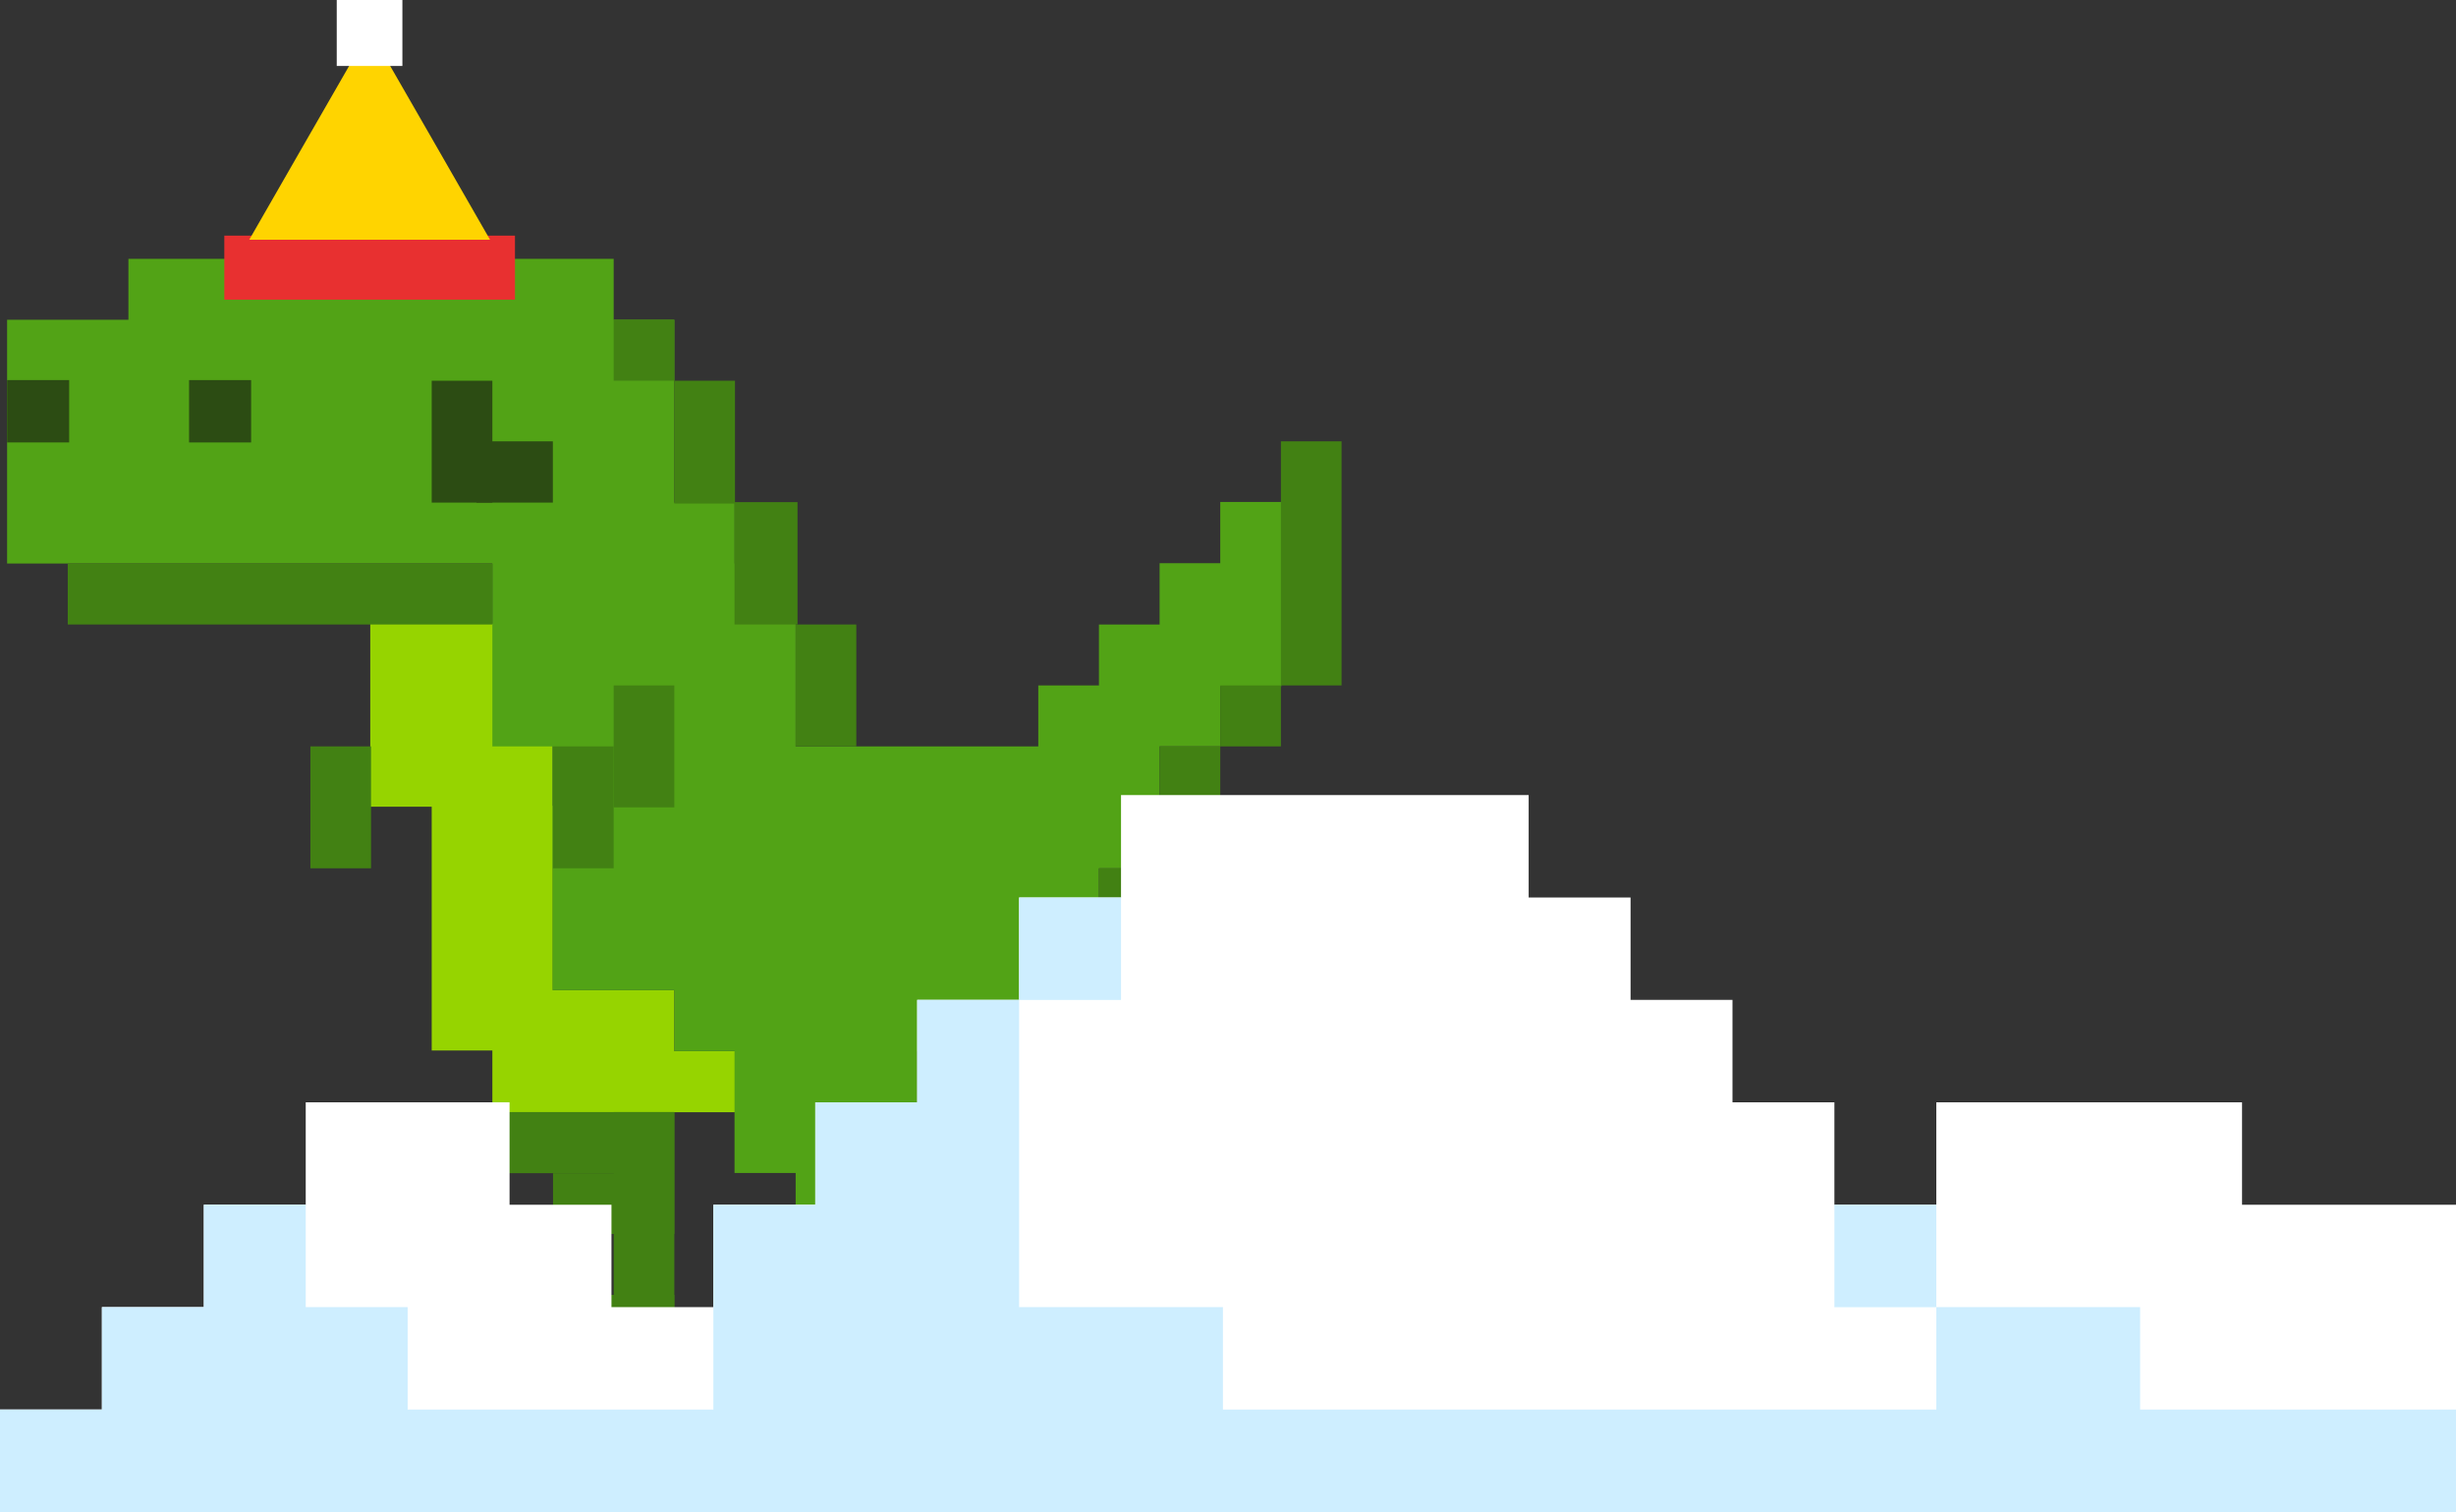<svg width="346" height="213" viewBox="0 0 346 213" fill="none" xmlns="http://www.w3.org/2000/svg">
<rect x="0" y="0" width="346" height="213" fill="#333333" stroke="none"/>
<g clip-path="url(#clip0_221_5646)">
<path d="M95 148.073V139.487H77.887V113.51H77.843V87.864H52.163V113.642H60.818V147.984H69.364V156.68H103.611V148.073H95Z" fill="#96D400"/>
<path d="M171.909 70.715V79.344H163.364V87.974H154.818V96.559H146.273V105.145H120.636H112.091V79.388H103.502V70.803H95V45.046H86.455V36.461H18.091V45.046H1V79.388H69.364V105.145H77.843V139.487H95V148.073H103.48V165.244H112.091V173.829H120.636V165.244V156.658H146.273V130.902H154.818V122.316H163.364V105.145H171.909V96.67H180.521V70.715H171.909Z" fill="#52A316"/>
<path d="M9.743 62.328H1L1 53.544H9.743L9.743 62.328Z" fill="#2C4C13"/>
<path d="M35.38 62.328H26.636V53.544H35.38V62.328Z" fill="#2C4C13"/>
<path d="M69.364 70.803H60.818V53.632H69.364V70.803Z" fill="#2C4C13"/>
<path d="M77.887 70.803H67.123V62.173H77.887V70.803Z" fill="#2C4C13"/>
<path d="M69.364 87.974L9.545 87.974L9.545 79.389H69.364V87.974Z" fill="#428113"/>
<path d="M52.273 122.316H43.727V105.145H52.273V122.316Z" fill="#428113"/>
<path d="M86.454 122.316H77.909V105.145H86.454V122.316Z" fill="#428113"/>
<path d="M95 113.73H86.455V96.559H95V113.73Z" fill="#428113"/>
<path d="M95 53.632H86.455V45.046H95V53.632Z" fill="#428113"/>
<path d="M103.545 70.936H95V53.632H103.545V70.936Z" fill="#428113"/>
<path d="M112.354 87.974H103.479V70.737H112.354V87.974Z" fill="#428113"/>
<path d="M120.636 105.145H112.091V87.974H120.636V105.145Z" fill="#428113"/>
<path d="M189 96.56H180.455V62.173H189V96.56Z" fill="#428113"/>
<path d="M180.455 105.145H171.909V96.559H180.455V105.145Z" fill="#428113"/>
<path d="M171.909 122.316H163.364V105.145H171.909V122.316Z" fill="#428113"/>
<path d="M163.364 130.901H154.818V122.316H163.364V130.901Z" fill="#428113"/>
<path d="M154.818 148.073H146.273V130.902H154.818V148.073Z" fill="#428113"/>
<path d="M146.273 156.658H129.182V148.073H146.273V156.658Z" fill="#428113"/>
<path d="M129.182 191H120.636V156.658H129.182V191Z" fill="#428113"/>
<path d="M120.636 191H112.091V182.415H120.636V191Z" fill="#428113"/>
<path d="M95 191H77.909V182.415H95V191Z" fill="#428113"/>
<path d="M95 191H86.455V156.658H95V191Z" fill="#428113"/>
<path d="M95 165.266H69.364V156.658H95V165.266Z" fill="#428113"/>
<path d="M95 173.829H77.909V165.266H95V173.829Z" fill="#428113"/>
<path d="M72.549 42.221L31.601 42.221V33.194L72.549 33.194V42.221Z" fill="#E83030"/>
<path d="M52.075 33.768H35.116L43.596 19.003L52.075 4.26L60.555 19.003L69.034 33.768H52.075Z" fill="#FFD400"/>
<path d="M56.688 9.292L47.44 9.292V0L56.688 0V9.292Z" fill="white"/>
</g>
<g clip-path="url(#clip1_221_5646)">
<path d="M14.357 198.567V184.135H28.714V169.716H43.071V155.284H57.429H71.786V169.716H86.143V184.135H100.5V169.716H114.857V155.284H129.214V140.851H143.571V126.433H157.929V112H172.286H186.643H201H215.357V126.433H229.714V140.851H244.071V155.284H258.429V169.716H272.786V155.284H287.143H301.5H315.857V169.716H330.214H344.571H358.929H373.286V184.135H387.643V198.567H402V213H387.643H373.286H358.929H344.571H330.214H315.857H301.5H287.143H272.786H258.429H244.071H229.714H215.357H201H186.643H172.286H157.929H143.571H129.214H114.857H100.5H86.143H71.786H57.429H43.071H28.714H14.357H0V198.567H14.357Z" fill="white"/>
<path d="M272.786 169.716H258.429V184.149H272.786V169.716Z" fill="#CEEEFF"/>
<path d="M157.929 126.433H143.571V140.865H157.929V126.433Z" fill="#CEEEFF"/>
<path d="M14.357 198.567V184.135H28.714V169.702H43.071V184.135H57.429V198.567H100.5V169.716H114.857V155.284H129.214V140.851H143.571V184.135H172.286V198.567H272.786V184.135H301.5V198.567H402V213H0V198.567H14.357Z" fill="#CEEEFF"/>
</g>
<defs>
<clipPath id="clip0_221_5646">
<rect width="188" height="191" fill="white" transform="matrix(-1 0 0 1 189 0)"/>
</clipPath>
<clipPath id="clip1_221_5646">
<rect width="402" height="101" fill="white" transform="translate(0 112)"/>
</clipPath>
</defs>
</svg>
